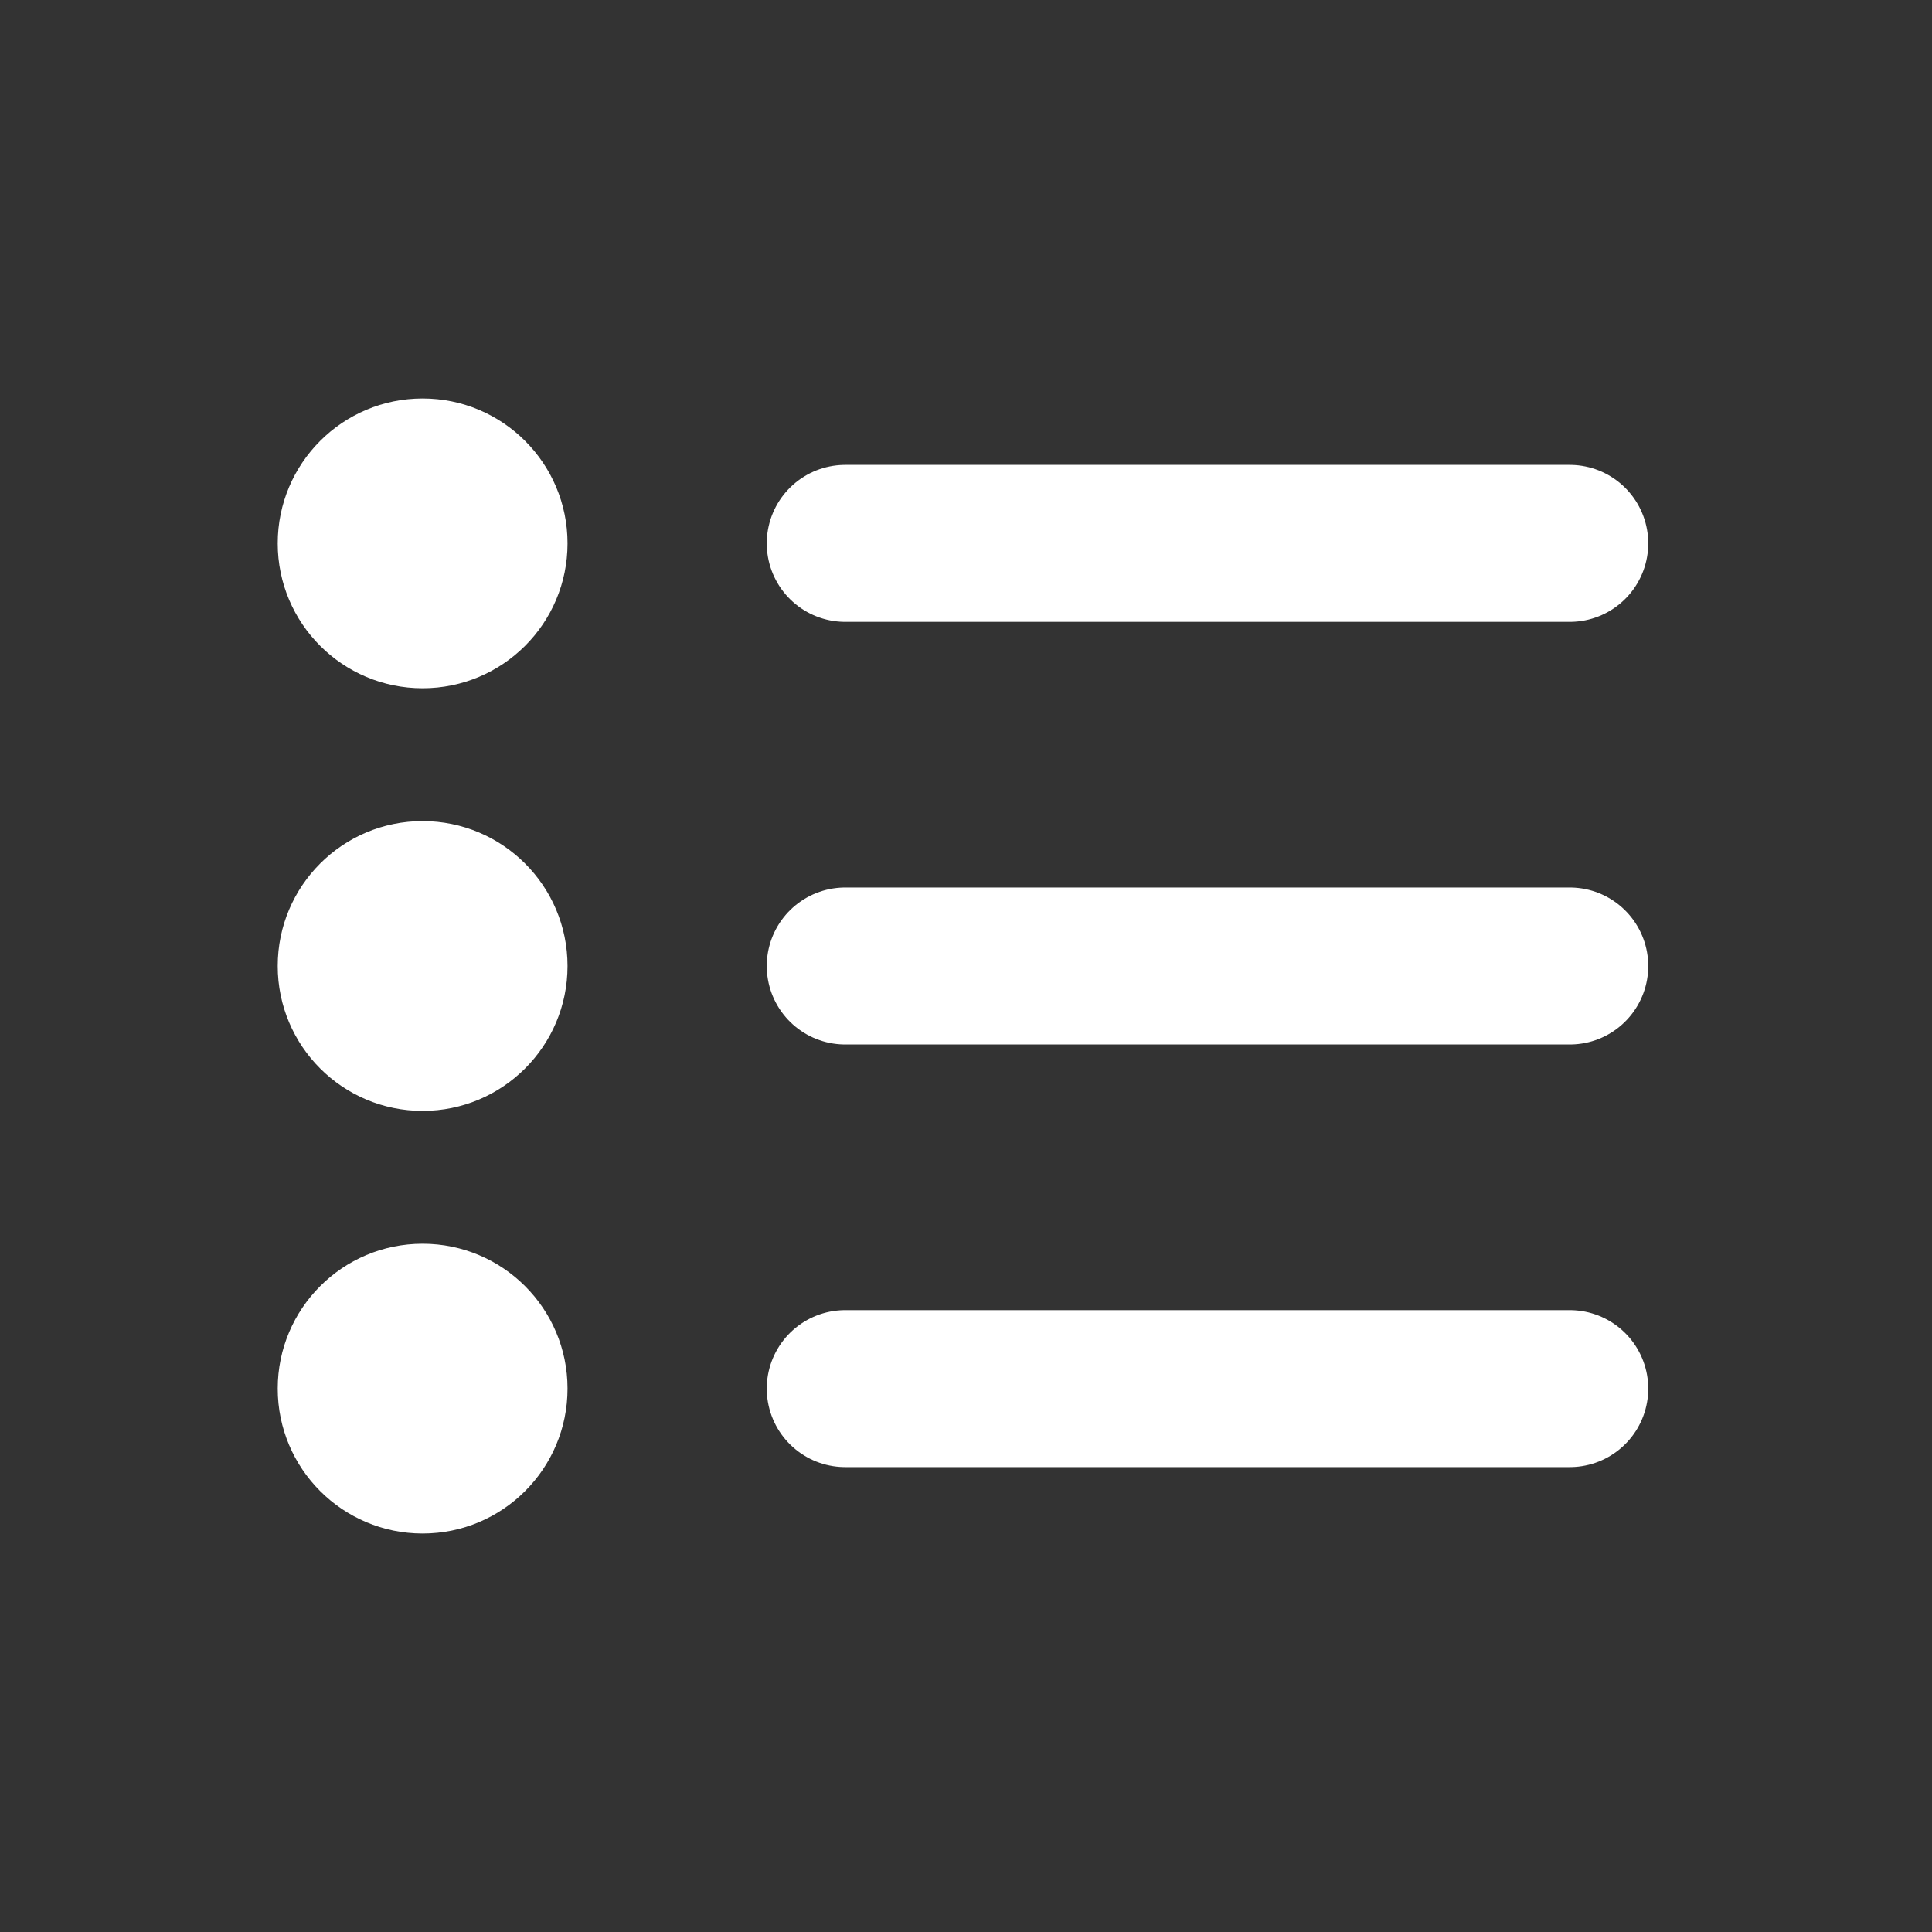 <svg xmlns="http://www.w3.org/2000/svg" viewBox="0 0 16 16">
  <rect x="0" y="0" width="16" height="16" fill="#333333" stroke="none"/>
  <circle cx="3.5" cy="4.5" r="1.2" fill="#fff" />
  <line x1="7" y1="4.5" x2="13" y2="4.5" stroke="#fff" stroke-width="1.3" stroke-linecap="round" />
  <circle cx="3.5" cy="8" r="1.2" fill="#fff" />
  <line x1="7" y1="8" x2="13" y2="8" stroke="#fff" stroke-width="1.3" stroke-linecap="round" />
  <circle cx="3.5" cy="11.5" r="1.2" fill="#fff" />
  <line x1="7" y1="11.5" x2="13" y2="11.5" stroke="#fff" stroke-width="1.3" stroke-linecap="round" />
</svg>
